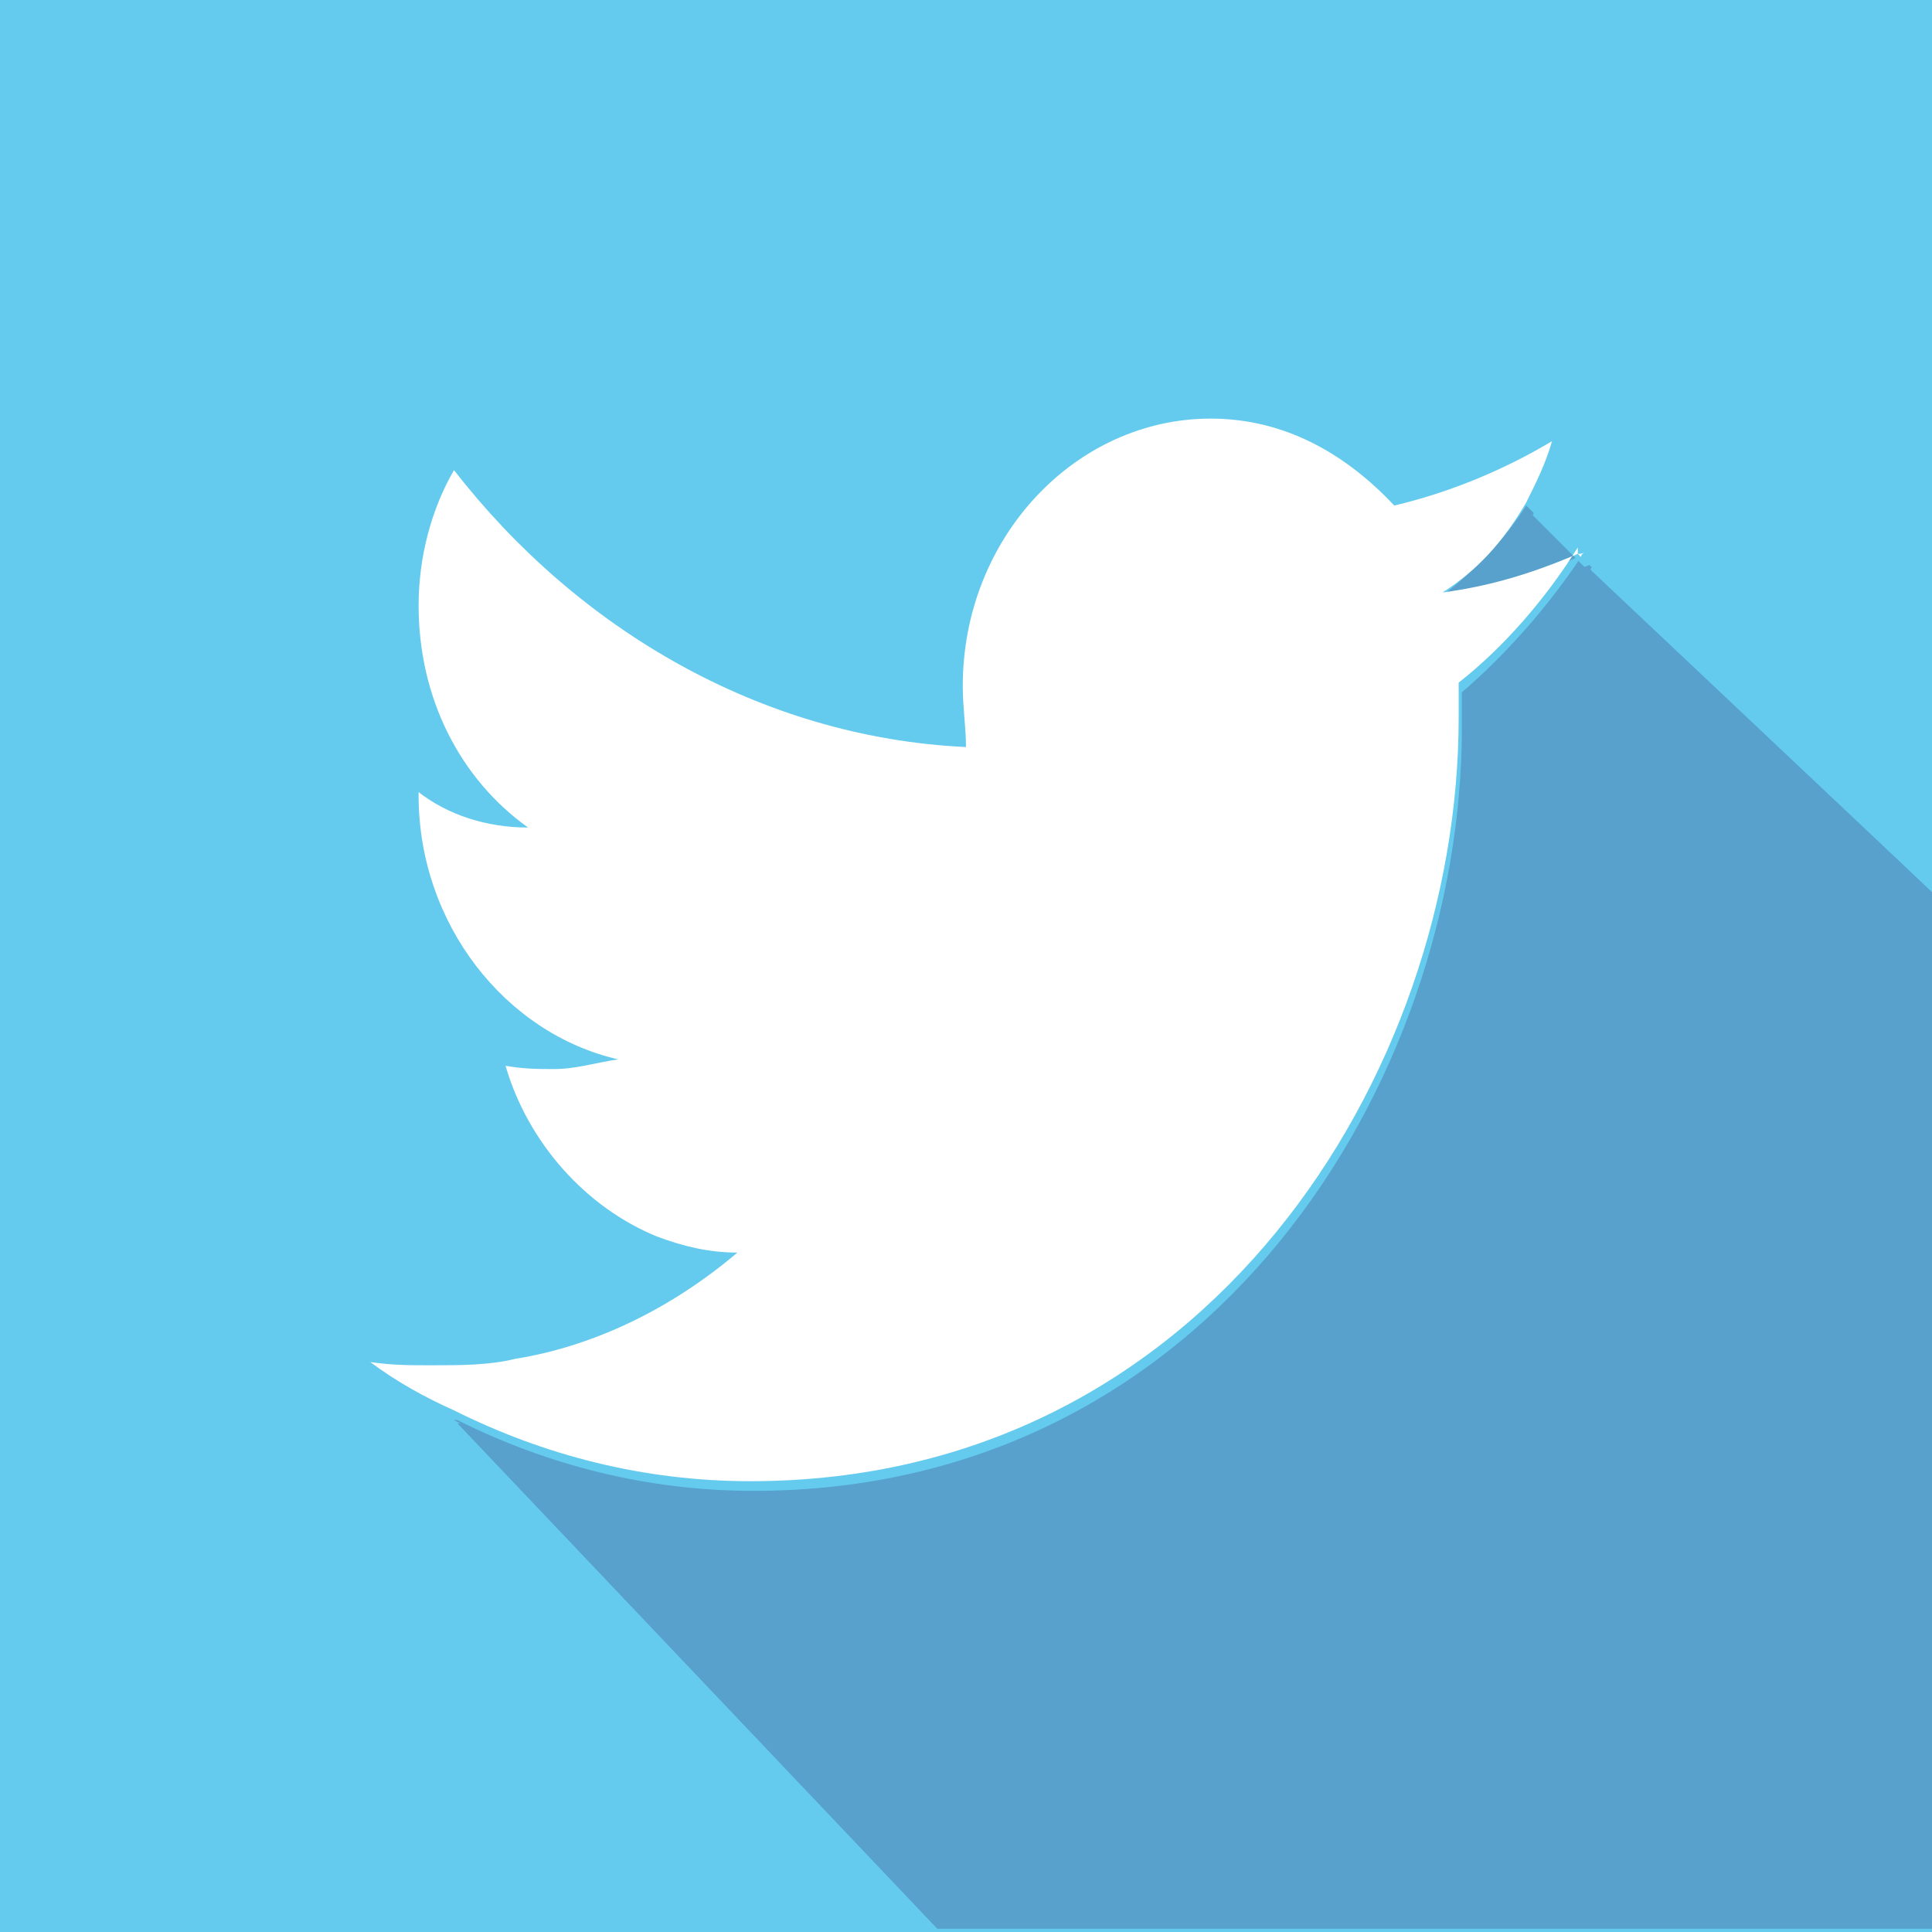 <?xml version="1.0" encoding="utf-8"?>
<!-- Generator: Adobe Illustrator 21.0.2, SVG Export Plug-In . SVG Version: 6.00 Build 0)  -->
<svg version="1.1" id="Layer_1" xmlns="http://www.w3.org/2000/svg" xmlns:xlink="http://www.w3.org/1999/xlink" x="0px" y="0px"
	 viewBox="0 0 60 60" style="enable-background:new 0 0 60 60;" xml:space="preserve">
<style type="text/css">
	.st0{fill:#64CBEE;}
	.st1{fill:#57A1CC;}
	.st2{fill:#FFFFFF;}
</style>
<rect class="st0" width="60" height="60"/>
<path class="st1" d="M60,27.7L49.1,17.3c-1,1.5-2.3,3-3.7,4.2c0,0.4,0,0.7,0,1.1c0,11-7.8,23.7-22,23.7c-3.3,0-6.4-0.8-9.2-2.2h-0.1
	l15,15.8H60V27.7z"/>
<path class="st1" d="M44.8,18.5c1.5-0.2,2.9-0.6,4.2-1.2l-1.6-1.6C46.7,16.8,45.8,17.7,44.8,18.5z"/>
<path class="st0" d="M0,0v60h29.2l-15-15.8h0.1c-0.9-0.4-1.7-1-2.6-1.5c0.7,0.1,1.2,0.1,1.9,0.1c0.9,0,1.8-0.1,2.6-0.2
	c2.6-0.5,4.9-1.6,6.9-3.3c-0.9,0-1.7-0.2-2.5-0.5c-2.2-0.9-4-2.8-4.7-5.3c0.5,0.1,0.9,0.1,1.5,0.1c0.7,0,1.3-0.1,2-0.3
	c-3.6-0.8-6.2-4.2-6.2-8.2V25c0.9,0.7,2.1,1.1,3.4,1.1c-2.1-1.5-3.4-4-3.4-6.9c0-1.6,0.4-3,1.1-4.2c3.8,4.9,9.5,8.3,15.9,8.6
	c0-0.5-0.1-1.2-0.1-1.9c0-4.6,3.4-8.3,7.7-8.3c2.3,0,4.2,1.1,5.7,2.7c1.7-0.4,3.4-1.1,4.9-2c-0.2,0.7-0.5,1.3-0.8,1.9l1.6,1.6
	c0.1,0,0.2-0.1,0.3-0.1c0,0.1-0.1,0.1-0.1,0.2l10.6,10V0H0z"/>
<path class="st2" d="M49,17.2l0.1,0.1c0-0.1,0.1-0.1,0.1-0.2C49.2,17.2,49.1,17.2,49,17.2z"/>
<path class="st2" d="M49,17.2c-1.4,0.6-2.7,1-4.2,1.2c1.1-0.7,1.9-1.6,2.6-2.8c0.3-0.6,0.6-1.2,0.8-1.9c-1.5,0.9-3.2,1.6-4.9,2
	c-1.5-1.6-3.4-2.7-5.7-2.7c-4.2,0-7.7,3.7-7.7,8.3c0,0.7,0.1,1.3,0.1,1.9c-6.4-0.3-12.1-3.7-15.9-8.6c-0.7,1.2-1.1,2.7-1.1,4.2
	c0,2.9,1.3,5.4,3.4,6.9c-1.3,0-2.5-0.4-3.4-1.1v0.1c0,4,2.7,7.4,6.2,8.2c-0.7,0.1-1.3,0.3-2,0.3c-0.5,0-0.9,0-1.5-0.1
	c0.7,2.4,2.5,4.4,4.7,5.3c0.8,0.3,1.6,0.5,2.5,0.5c-2,1.7-4.4,2.9-6.9,3.3c-0.8,0.2-1.7,0.2-2.6,0.2c-0.7,0-1.2,0-1.9-0.1
	c0.8,0.6,1.7,1.1,2.6,1.5c2.8,1.4,5.9,2.2,9.2,2.2c14.2,0,22-12.7,22-23.7c0-0.4,0-0.7,0-1.1c1.4-1.1,2.7-2.6,3.7-4.2L49,17.2z"/>
</svg>
